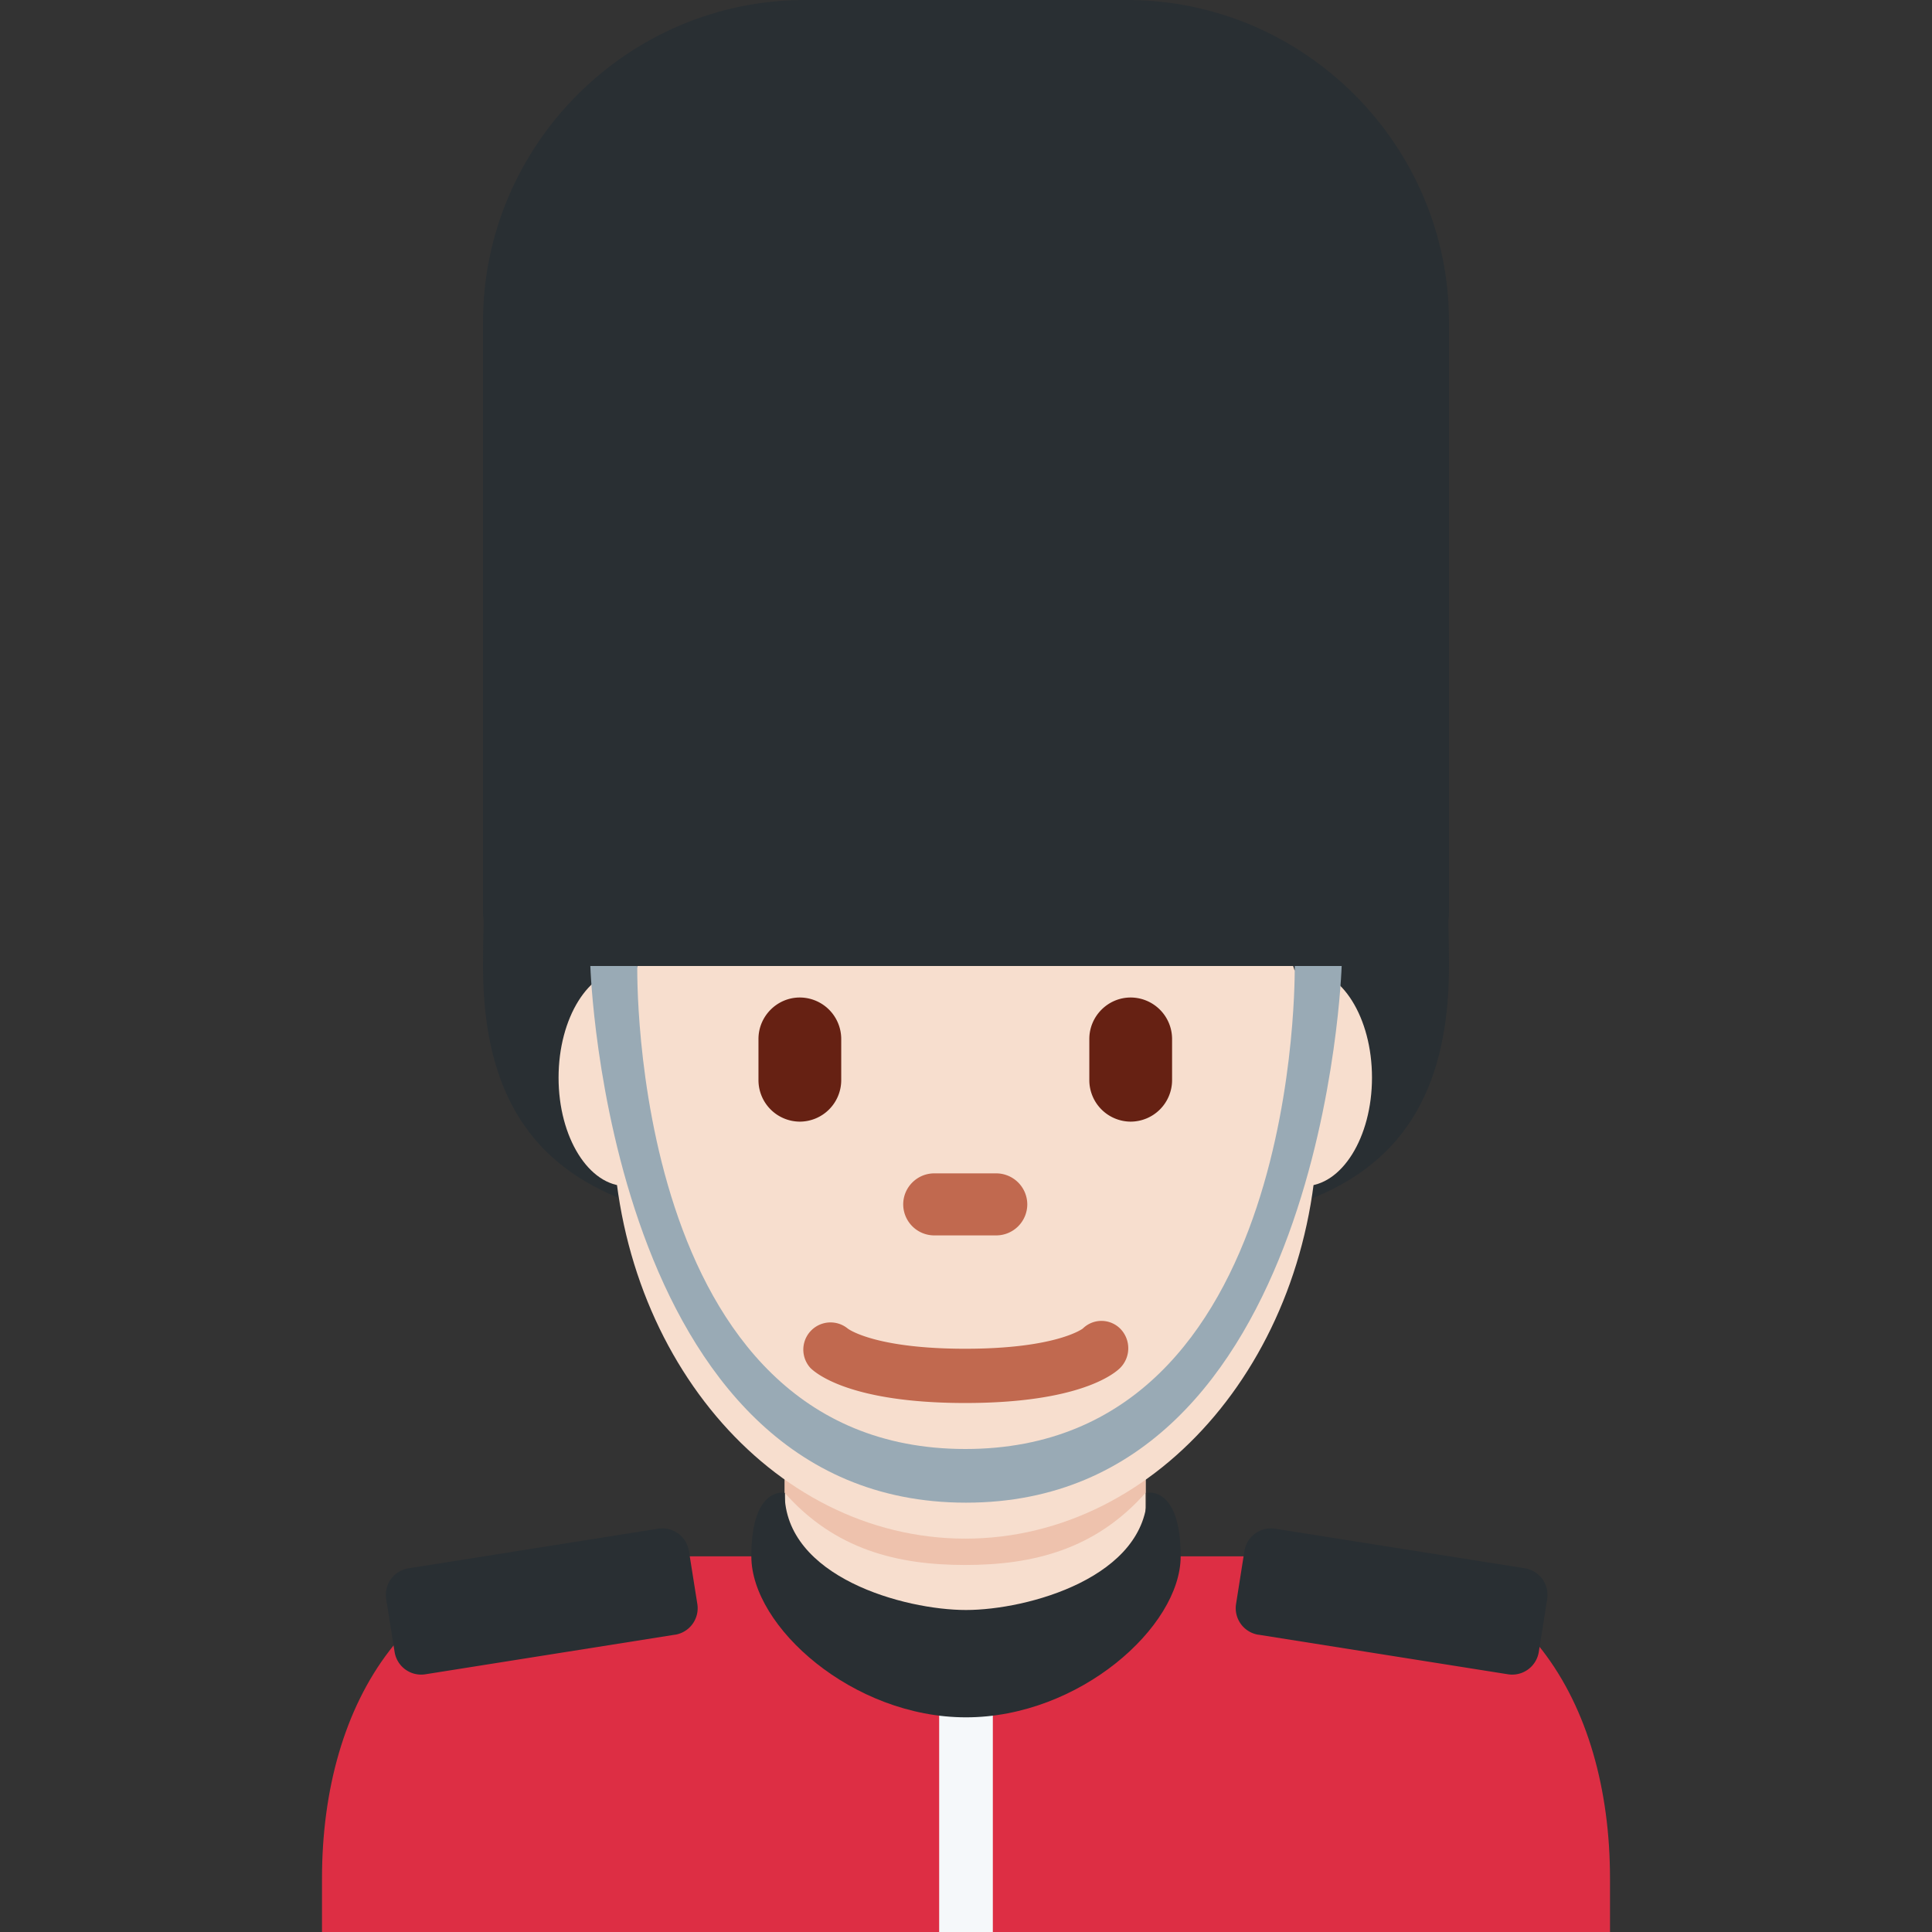 <svg xmlns="http://www.w3.org/2000/svg" viewBox="0 0 45 45"><rect x="0" y="0" width="45" height="45" fill="#333333" stroke="none"/><defs><clipPath id="a"><path d="M0 0h36v36H0V0z"/></clipPath></defs><g clip-path="url(#a)" transform="matrix(1.25 0 0 -1.25 0 45)"><path d="M27 18c0-4.971-4.029-5-9-5s-9 .029-9 5c0 8.938 4.029 9 9 9s9-.101 9-9" fill="#292f33"/><path d="M30 0v1c0 3.314-1.686 6-5 6H11C7.687 7 6 4.314 6 1V0h24z" fill="#dd2e44"/><path d="M14.626 6.544c1.344-.976 2.195-1.194 3.36-1.194s2.017.218 3.361 1.194V9.48h-6.721V6.544z" fill="#f7dece"/><path d="M14.62 8.185c.938-1.06 2.1-1.346 3.364-1.346 1.264 0 2.426.287 3.363 1.346v2.69H14.62v-2.69z" fill="#eec2ad"/><path d="M12.934 15.92c0-1.115-.565-2.021-1.263-2.021s-1.263.906-1.263 2.02c0 1.117.565 2.022 1.263 2.022s1.263-.905 1.263-2.021M25.565 15.92c0-1.115-.565-2.021-1.263-2.021s-1.263.906-1.263 2.02c0 1.117.565 2.022 1.263 2.022s1.263-.905 1.263-2.021" fill="#f7dece"/><path d="M11.418 15.13c0 4.309 2.941 7.8 6.568 7.8 3.628 0 6.569-3.491 6.569-7.8 0-4.307-2.941-7.8-6.569-7.8-3.627 0-6.568 3.493-6.568 7.8" fill="#f7dece"/><path d="M17.986 9.857c-2.123 0-2.774.544-2.884.652a.507.507 0 0 0 .696.734c.04-.03.556-.375 2.188-.375 1.695 0 2.187.373 2.191.377a.495.495 0 0 0 .704-.01.52.52 0 0 0-.01-.726c-.11-.108-.762-.652-2.885-.652" fill="#c1694f"/><path d="M14.904 15.1a.774.774 0 0 0-.771.77v.77c0 .425.347.773.77.773a.774.774 0 0 0 .772-.772v-.77a.774.774 0 0 0-.771-.771M21.07 15.1a.774.774 0 0 0-.772.77v.77c0 .425.347.773.771.773a.774.774 0 0 0 .771-.772v-.77a.774.774 0 0 0-.77-.771" fill="#662113"/><path d="M18.564 12.98h-1.156a.58.58 0 0 0-.578.578c0 .318.26.578.579.578h1.156a.58.58 0 0 0 .577-.578.58.58 0 0 0-.578-.578" fill="#c1694f"/><path d="M12.578 5.54l-4.653-.738a.501.501 0 0 0-.572.416l-.157.987a.501.501 0 0 0 .416.572l4.653.738a.502.502 0 0 0 .572-.415l.157-.989a.501.501 0 0 0-.416-.572M23.448 5.54l4.652-.738a.502.502 0 0 1 .573.416l.157.987a.502.502 0 0 1-.416.572l-4.654.738a.502.502 0 0 1-.572-.415l-.156-.989a.501.501 0 0 1 .416-.572" fill="#292f33"/><path d="M11.875 18s-.174-9 6.113-9c6.287 0 6.137 9 6.137 9H25s-.307-10-7-10-7 10-7 10h.875z" fill="#99aab5"/><path d="M26 18H10c-.55 0-1 .45-1 1v11c0 3.3 2.7 6 6 6h6c3.3 0 6-2.7 6-6V19c0-.55-.45-1-1-1" fill="#292f33"/><path d="M18.5 0h-1v5h1V0z" fill="#f5f8fa"/><path d="M14.62 8.185S14 8.312 14 7c0-1.31 1.888-3 4-3v2c-1.144 0-3.38.609-3.38 2.185M21.38 8.185S22 8.312 22 7c0-1.31-1.888-3-4-3v2c1.145 0 3.38.609 3.38 2.185" fill="#292f33"/></g></svg>